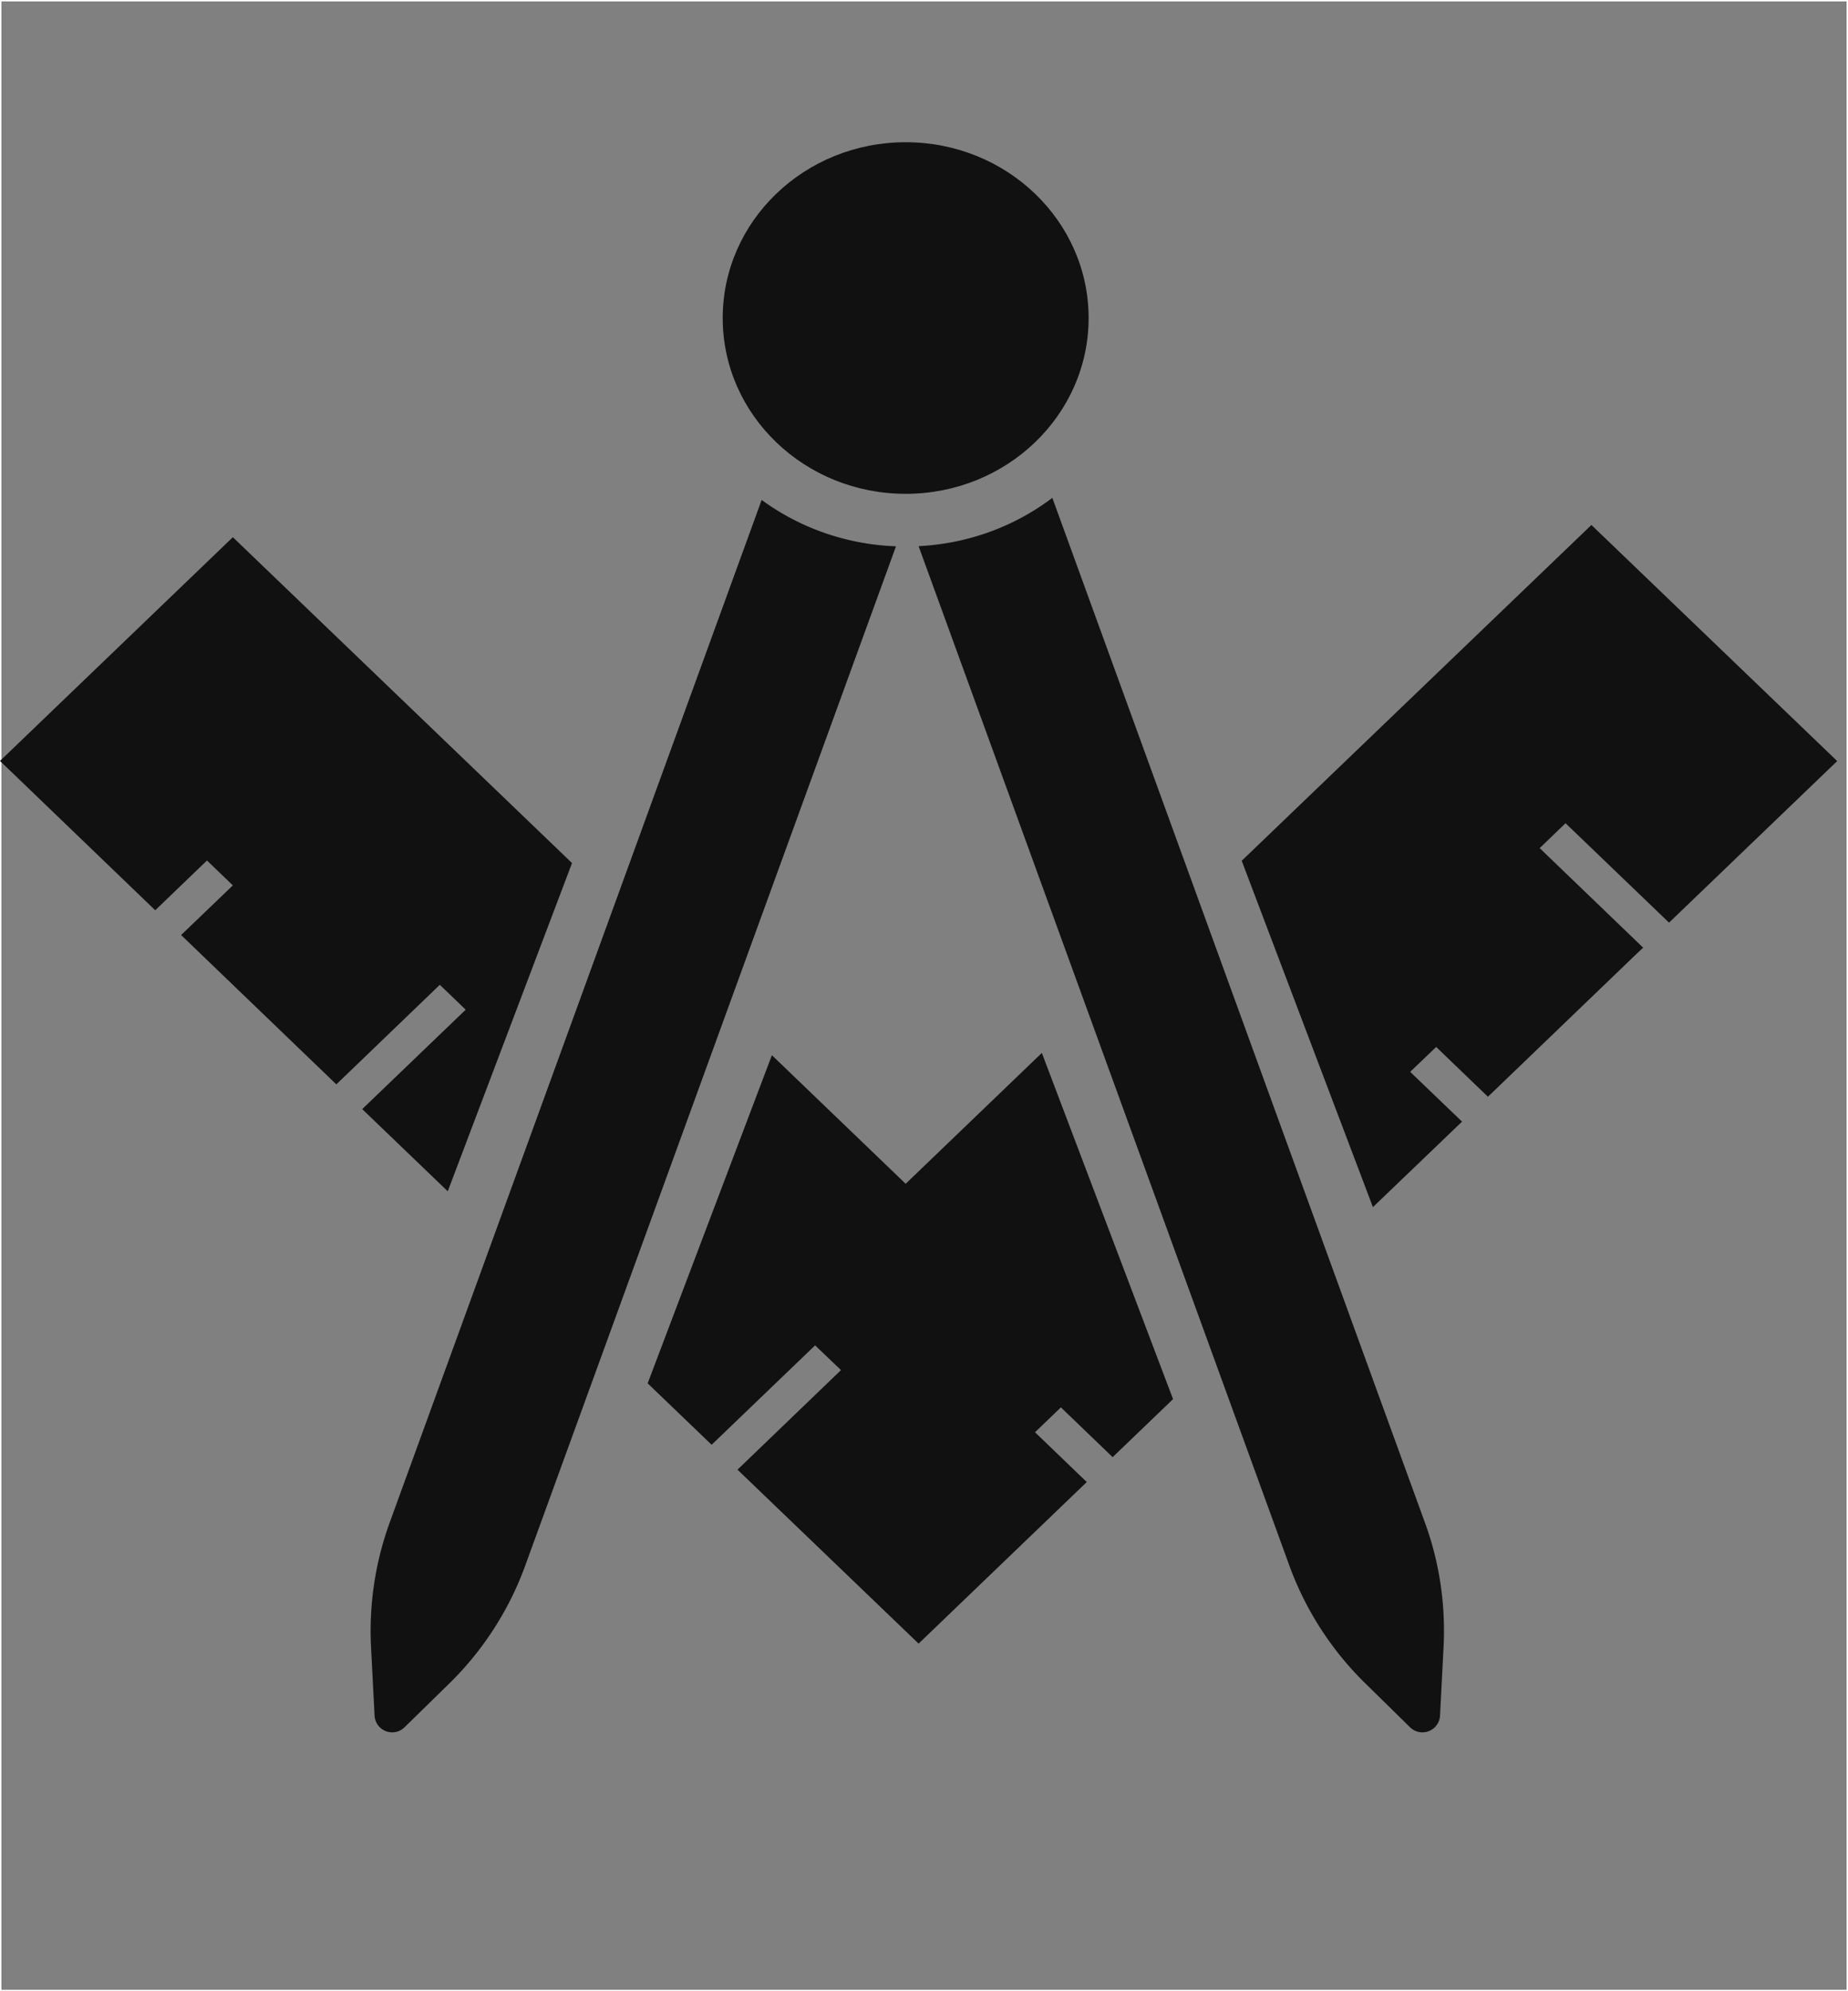 <svg xmlns="http://www.w3.org/2000/svg" width="13" height="14" viewBox="0 0 13 14">
    <rect x="0" y="0" width="13" height="14" fill="#808080" stroke="none"/>
    <g fill="none" fill-rule="evenodd">
        <path fill-rule="nonzero" stroke="#FFF" stroke-width=".01" d="M.005.005h12.99v13.99H.005z"/>
        <g fill="#111" transform="translate(0 1)">
            <path fill-rule="nonzero" d="M4.556 8.726l.874-2.307.941.904.958-.92.923 2.434-.425.408-.364-.35-.182.175.364.35-1.183 1.136-1.274-1.223.728-.7-.182-.174-.728.699-.45-.432zm-.603-.579l-.2-.193.874-2.306.2.192-.874 2.307zm-.803-.771l-.602-.578.728-.699-.182-.175-.728.7-1.092-1.05.364-.349-.182-.175-.364.35L0 4.35l1.638-1.573 2.386 2.291-.874 2.307zm4.782-1.552l.2-.193.923 2.435-.2.193-.923-2.435zm.803-.772l2.46-2.361 1.729 1.66-1.183 1.136-.728-.699-.182.175.728.7-.046.043-1 .961-.046.044-.364-.35-.183.175.365.35-.627.601-.923-2.435z"/>
            <ellipse cx="6.371" cy="1.236" rx="1.287" ry="1.236"/>
            <path fill-rule="nonzero" d="M7.403 2.501l2.62 7.202c.103.28.147.578.132.876l-.025.484a.124.124 0 0 1-.21.082l-.314-.308a2.225 2.225 0 0 1-.536-.83L6.462 2.84c.354-.018.678-.141.94-.339zm-1.1.34l-2.608 7.166a2.225 2.225 0 0 1-.535.83l-.315.308a.124.124 0 0 1-.21-.082l-.025-.484c-.015-.298.03-.596.132-.876l2.616-7.188c.264.193.59.313.945.326z"/>
        </g>
    </g>
</svg>
